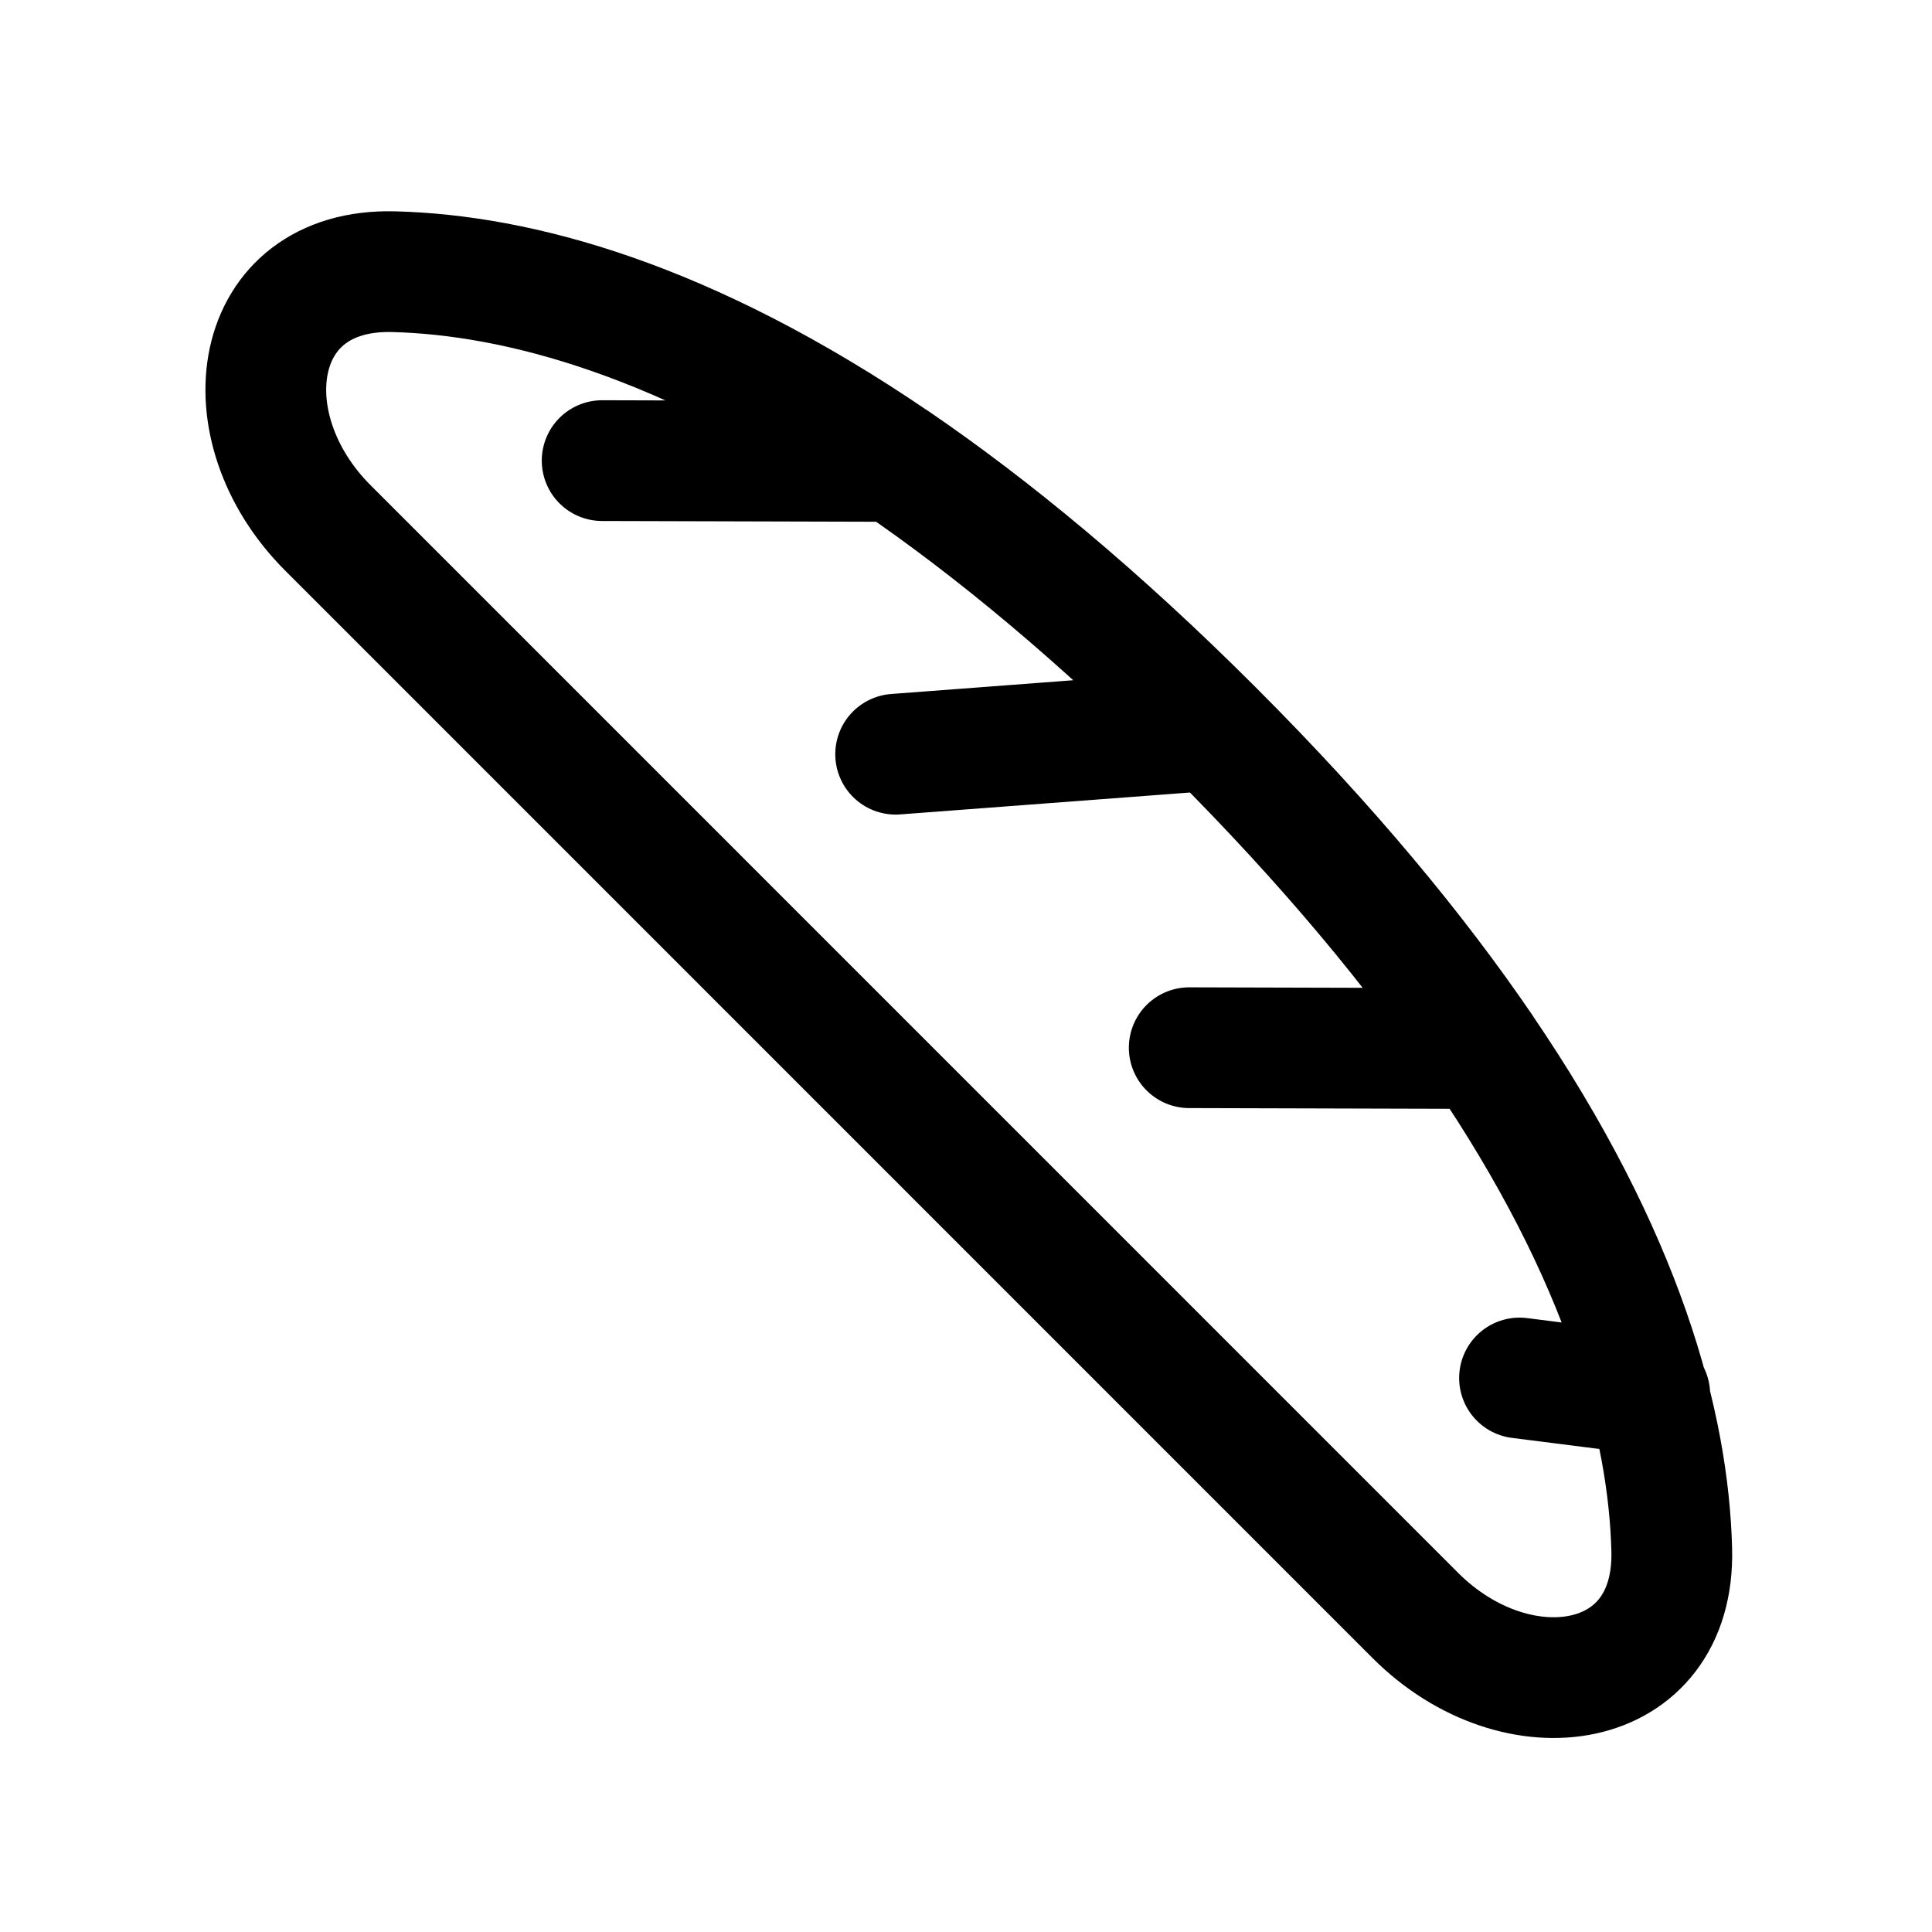 <svg id="baguette" xmlns="http://www.w3.org/2000/svg" fill="none" viewBox="0 0 24 24"><g clip-path="url(#clip0_1556_83069)"><path stroke="currentColor" stroke-linecap="round" stroke-linejoin="round" stroke-width="1.5" d="M15.071 9.071c-1.427-1.427-2.746-2.515-3.954-3.34m3.954 3.34-3.945.298m3.945-.298c1.427 1.427 2.516 2.746 3.34 3.954m-7.294-7.293C8.517 3.96 6.43 3.415 4.89 3.375c-1.783-.046-2.078 1.922-.817 3.183l13.51 13.511c1.262 1.261 3.23.966 3.184-.817-.04-1.541-.585-3.628-2.357-6.227m-7.293-7.293-3.637-.01m10.93 7.303-3.637-.01m5.721 4.308-1.618-.205" /></g><defs><clipPath id="clip0_1556_83069"><path fill="white" d="M0 0h24v24H0z" /></clipPath></defs></svg>